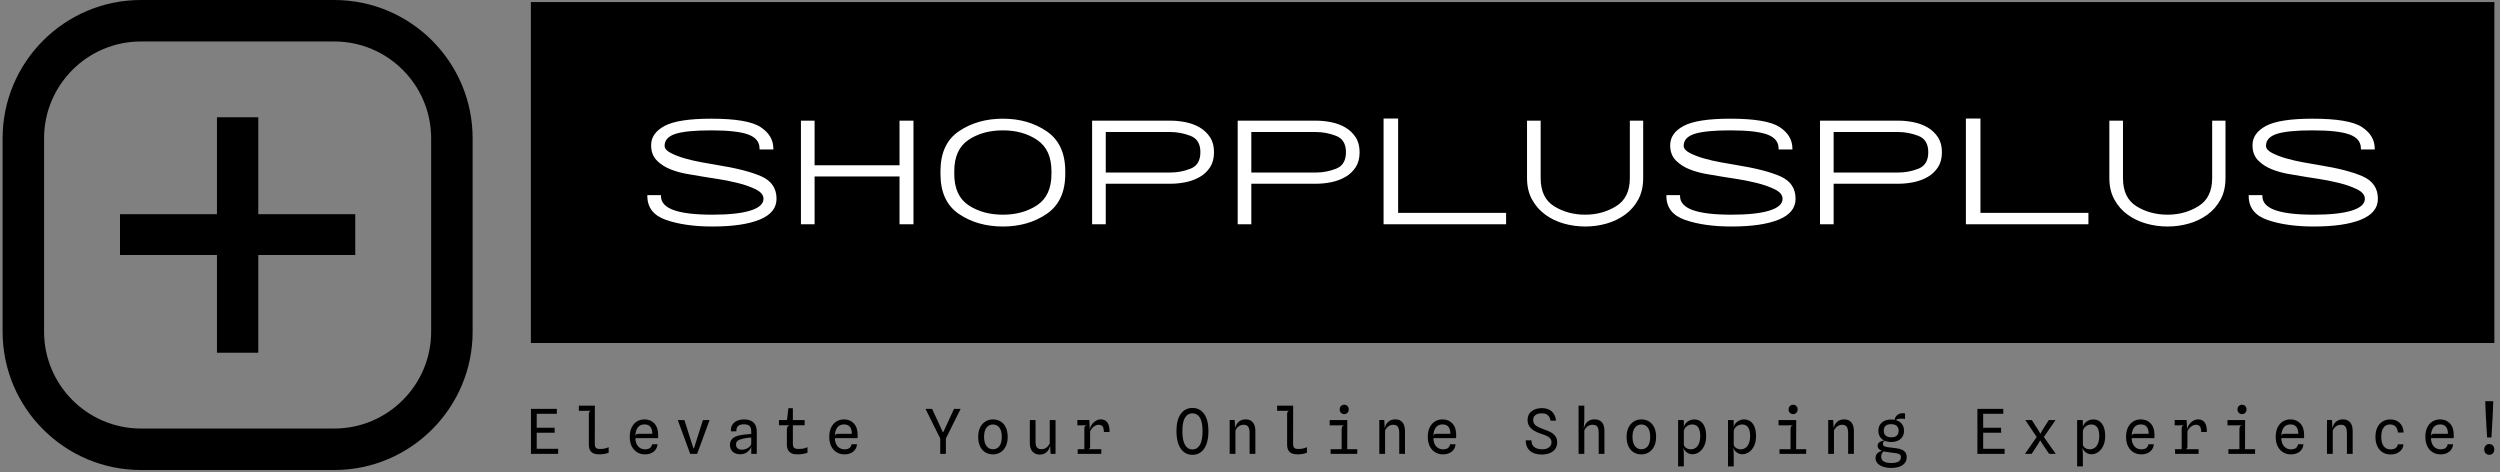 <svg xmlns="http://www.w3.org/2000/svg" version="1.1" xmlns:xlink="http://www.w3.org/1999/xlink" xmlns:svgjs="http://svgjs.dev/svgjs" width="2000" height="378" viewBox="0 0 2000 378"><rect x="0" y="0" width="2000" height="378" fill="#808080" stroke="none"/><g transform="matrix(1,0,0,1,-1.212,-0.998)"><svg viewBox="0 0 396 75" data-background-color="#ffffff" preserveAspectRatio="xMidYMid meet" height="378" width="2000" xmlns="http://www.w3.org/2000/svg" xmlns:xlink="http://www.w3.org/1999/xlink"><g id="tight-bounds" transform="matrix(1,0,0,1,0.24,0.198)"><svg viewBox="0 0 395.52 74.604" height="74.604" width="395.52"><g><svg viewBox="0 0 501.931 94.676" height="74.604" width="395.52"><g transform="matrix(1,0,0,1,106.411,0.416)"><svg viewBox="0 0 395.52 93.844" height="93.844" width="395.52"><g id="textblocktransform"><svg viewBox="0 0 395.52 93.844" height="93.844" width="395.52" id="textblock"><g><svg viewBox="0 0 395.52 68.673" height="68.673" width="395.52"><rect width="395.52" height="68.673" x="0" y="0" opacity="1" fill="#000000" data-fill-palette-color="tertiary"></rect><g transform="matrix(1,0,0,1,23.462,23.462)"><svg width="348.597" viewBox="2.92 -36.3 594.34 37.08" height="21.749" data-palette-color="#ffffff"><path d="M25.26 0.78L25.26 0.78Q15.89 0.78 9.4-1.46 2.92-3.7 2.92-9.69L2.92-9.69 2.92-10 7.6-10 7.6-9.69Q7.6-6.41 12.01-4.84 16.41-3.28 25.26-3.28L25.26-3.28Q33.8-3.28 38.31-4.69 42.81-6.09 42.81-8.75L42.81-8.75Q42.81-10.68 40.1-12.01 37.4-13.33 33.88-14.19 30.36-15.05 27.08-15.55 23.8-16.04 22.6-16.25L22.6-16.25Q20.21-16.67 17.03-17.19 13.85-17.71 11.02-18.8 8.18-19.9 6.2-21.88 4.22-23.85 4.22-27.14L4.22-27.14Q4.22-31.3 8.88-33.78 13.54-36.25 24.84-36.25L24.84-36.25Q37.45-36.25 41.82-33.36 46.2-30.47 46.2-25.99L46.2-25.99 46.2-25.68 41.46-25.68 41.46-25.99Q41.46-29.38 37.58-30.81 33.7-32.24 24.84-32.24L24.84-32.24Q16.35-32.24 12.6-31.04 8.85-29.84 8.85-26.93L8.85-26.93Q8.85-25.57 10.89-24.51 12.92-23.44 15.73-22.63 18.54-21.82 21.54-21.28 24.53-20.73 26.46-20.42L26.46-20.42Q36.93-18.75 42.11-16.43 47.29-14.11 47.29-8.75L47.29-8.75Q47.29-3.96 41.51-1.59 35.73 0.78 25.26 0.78ZM60.36 0L55.67 0 55.67-35.57 60.36-35.57 60.36-20.26 89.53-20.26 89.53-35.57 94.32-35.57 94.32 0 89.53 0 89.53-16.41 60.36-16.41 60.36 0ZM125.05 0.78L125.05 0.78Q116.3 0.78 109.94-3.52 103.59-7.81 103.59-17.29L103.59-17.29 103.59-18.18Q103.59-27.66 109.94-31.95 116.3-36.25 125.05-36.25L125.05-36.25Q133.75-36.25 140.1-31.9 146.45-27.55 146.45-18.18L146.45-18.18 146.45-17.29Q146.45-7.92 140.1-3.57 133.75 0.78 125.05 0.78ZM125.05-3.28L125.05-3.28Q131.92-3.28 136.82-6.56 141.71-9.84 141.71-17.29L141.71-17.29 141.71-18.18Q141.71-25.63 136.82-28.93 131.92-32.24 125.05-32.24L125.05-32.24Q118.07-32.24 113.2-28.96 108.33-25.68 108.33-18.18L108.33-18.18 108.33-17.29Q108.33-9.79 113.22-6.54 118.12-3.28 125.05-3.28ZM160.36 0L155.67 0 155.67-35.57 182.6-35.57Q185.2-35.57 187.86-35.03 190.51-34.48 192.65-33.23 194.78-31.98 196.16-29.9 197.54-27.81 197.54-24.74L197.54-24.74Q197.54-21.67 196.19-19.58 194.84-17.5 192.67-16.25 190.51-15 187.86-14.45 185.2-13.91 182.6-13.91L182.6-13.91 160.36-13.91 160.36 0ZM160.36-31.67L160.36-17.76 182.6-17.76Q186.14-17.76 189.5-19.09 192.86-20.42 192.86-24.74L192.86-24.74Q192.86-29.06 189.45-30.36 186.03-31.67 182.6-31.67L182.6-31.67 160.36-31.67ZM210.35 0L205.67 0 205.67-35.57 232.59-35.57Q235.2-35.57 237.85-35.03 240.51-34.48 242.65-33.23 244.78-31.98 246.16-29.9 247.54-27.81 247.54-24.74L247.54-24.74Q247.54-21.67 246.19-19.58 244.83-17.5 242.67-16.25 240.51-15 237.85-14.45 235.2-13.91 232.59-13.91L232.59-13.91 210.35-13.91 210.35 0ZM210.35-31.67L210.35-17.76 232.59-17.76Q236.14-17.76 239.5-19.09 242.85-20.42 242.85-24.74L242.85-24.74Q242.85-29.06 239.44-30.36 236.03-31.67 232.59-31.67L232.59-31.67 210.35-31.67ZM297.85 0L255.77 0 255.77-36.3 260.77-36.3 260.77-3.91 297.85-3.91 297.85 0ZM325.04 0.78L325.04 0.78Q321.29 0.78 317.69-0.23 314.1-1.25 311.29-3.31 308.47-5.36 306.76-8.49 305.04-11.61 305.04-15.83L305.04-15.83 305.04-35.57 309.72-35.57 309.72-15.83Q309.72-9.01 314.39-6.15 319.05-3.28 325.04-3.28L325.04-3.28Q330.92-3.28 335.64-6.2 340.35-9.11 340.35-15.83L340.35-15.83 340.35-35.57 344.93-35.57 344.93-15.83Q344.93-11.61 343.24-8.49 341.55-5.36 338.74-3.31 335.92-1.25 332.35-0.23 328.79 0.78 325.04 0.78ZM375.24 0.78L375.24 0.78Q365.87 0.78 359.38-1.46 352.9-3.7 352.9-9.69L352.9-9.69 352.9-10 357.59-10 357.59-9.69Q357.59-6.41 361.99-4.84 366.39-3.28 375.24-3.28L375.24-3.28Q383.78-3.28 388.29-4.69 392.8-6.09 392.8-8.75L392.8-8.75Q392.8-10.68 390.09-12.01 387.38-13.33 383.86-14.19 380.35-15.05 377.07-15.55 373.78-16.04 372.59-16.25L372.59-16.25Q370.19-16.67 367.01-17.19 363.84-17.71 361-18.8 358.16-19.9 356.18-21.88 354.2-23.85 354.2-27.14L354.2-27.14Q354.2-31.3 358.86-33.78 363.52-36.25 374.83-36.25L374.83-36.25Q387.43-36.25 391.81-33.36 396.18-30.47 396.18-25.99L396.18-25.99 396.18-25.68 391.44-25.68 391.44-25.99Q391.44-29.38 387.56-30.81 383.68-32.24 374.83-32.24L374.83-32.24Q366.34-32.24 362.59-31.04 358.84-29.84 358.84-26.93L358.84-26.93Q358.84-25.57 360.87-24.51 362.9-23.44 365.71-22.63 368.52-21.82 371.52-21.28 374.51-20.73 376.44-20.42L376.44-20.42Q386.91-18.75 392.09-16.43 397.27-14.11 397.27-8.75L397.27-8.75Q397.27-3.96 391.49-1.59 385.71 0.78 375.24 0.78ZM410.34 0L405.66 0 405.66-35.57 432.58-35.57Q435.19-35.57 437.84-35.03 440.5-34.48 442.64-33.23 444.77-31.98 446.15-29.9 447.53-27.81 447.53-24.74L447.53-24.74Q447.53-21.67 446.18-19.58 444.82-17.5 442.66-16.25 440.5-15 437.84-14.45 435.19-13.91 432.58-13.91L432.58-13.91 410.34-13.91 410.34 0ZM410.34-31.67L410.34-17.76 432.58-17.76Q436.13-17.76 439.49-19.09 442.84-20.42 442.84-24.74L442.84-24.74Q442.84-29.06 439.43-30.36 436.02-31.67 432.58-31.67L432.58-31.67 410.34-31.67ZM497.84 0L455.76 0 455.76-36.3 460.76-36.3 460.76-3.91 497.84-3.91 497.84 0ZM525.03 0.78L525.03 0.78Q521.28 0.78 517.68-0.23 514.09-1.25 511.28-3.31 508.46-5.36 506.75-8.49 505.03-11.61 505.03-15.83L505.03-15.83 505.03-35.57 509.71-35.57 509.71-15.83Q509.71-9.01 514.38-6.15 519.04-3.28 525.03-3.28L525.03-3.28Q530.91-3.28 535.63-6.2 540.34-9.11 540.34-15.83L540.34-15.83 540.34-35.57 544.92-35.57 544.92-15.83Q544.92-11.61 543.23-8.49 541.54-5.36 538.73-3.31 535.91-1.25 532.34-0.23 528.78 0.78 525.03 0.78ZM575.23 0.78L575.23 0.78Q565.86 0.78 559.37-1.46 552.89-3.7 552.89-9.69L552.89-9.69 552.89-10 557.58-10 557.58-9.69Q557.58-6.41 561.98-4.84 566.38-3.28 575.23-3.28L575.23-3.28Q583.77-3.28 588.28-4.69 592.78-6.09 592.78-8.75L592.78-8.75Q592.78-10.68 590.08-12.01 587.37-13.33 583.85-14.19 580.34-15.05 577.06-15.55 573.77-16.04 572.58-16.25L572.58-16.25Q570.18-16.67 567-17.19 563.83-17.71 560.99-18.8 558.15-19.9 556.17-21.88 554.19-23.85 554.19-27.14L554.19-27.14Q554.19-31.3 558.85-33.78 563.51-36.25 574.82-36.25L574.82-36.25Q587.42-36.25 591.8-33.36 596.17-30.47 596.17-25.99L596.17-25.99 596.17-25.68 591.43-25.68 591.43-25.99Q591.43-29.38 587.55-30.81 583.67-32.24 574.82-32.24L574.82-32.24Q566.33-32.24 562.58-31.04 558.83-29.84 558.83-26.93L558.83-26.93Q558.83-25.57 560.86-24.51 562.89-23.44 565.7-22.63 568.51-21.82 571.51-21.28 574.5-20.73 576.43-20.42L576.43-20.42Q586.9-18.75 592.08-16.43 597.26-14.11 597.26-8.75L597.26-8.75Q597.26-3.96 591.48-1.59 585.7 0.78 575.23 0.78Z" opacity="1" transform="matrix(1,0,0,1,0,0)" fill="#ffffff" class="wordmark-text-0" data-fill-palette-color="quaternary" id="text-0"></path></svg></g></svg></g><g transform="matrix(1,0,0,1,0,80.403)"><svg viewBox="0 0 395.52 13.441" height="13.441" width="395.52"><g transform="matrix(1,0,0,1,0,0)"><svg width="395.52" viewBox="4.45 -42.5 1583.88 53.83" height="13.441" data-palette-color="#61777f"><path d="M26.4 0L4.45 0 4.45-36.35 25.33-36.35 25.33-32.33 7.08-32.33 9.1-34.25 9.1-19.73 7.08-21.08 23.55-21.08 23.55-17.05 7.78-17.05 9.1-18.53 9.1-1.7 7.08-4.1 26.4-4.1 26.4 0ZM59.49 0.38L59.49 0.38Q56.79 0.38 54.93-0.43 53.06-1.23 52.1-2.99 51.14-4.75 51.14-7.63L51.14-7.63 51.14-32.13Q51.14-33.3 51.6-33.98 52.06-34.65 52.91-34.75L52.91-34.75 43.09-34.75 43.09-38.9 56.01-38.9 55.96-8.35Q55.96-5.73 56.9-4.85 57.84-3.98 60.26-3.98L60.26-3.98Q62.56-3.98 64.15-4.38 65.74-4.78 67.14-5.4L67.14-5.4 67.14-0.95Q65.76-0.4 63.76-0.01 61.76 0.38 59.49 0.38ZM96.33 0.38L96.33 0.38Q92.95 0.38 90.19-1.25 87.43-2.88 85.79-6.04 84.15-9.2 84.15-13.78L84.15-13.78Q84.15-18.2 85.69-21.35 87.23-24.5 89.91-26.16 92.6-27.83 96.03-27.83L96.03-27.83Q101.03-27.83 104.05-24.51 107.08-21.2 107.08-15.15L107.08-15.15Q107.08-14.35 107.03-13.83 106.98-13.3 106.95-12.73L106.95-12.73 88.7-12.73Q88.75-9.65 89.84-7.65 90.93-5.65 92.66-4.66 94.4-3.68 96.4-3.68L96.4-3.68Q98.85-3.68 100.28-4.63 101.7-5.58 102.18-7.75L102.18-7.75 106.55-7.75Q106.3-5.2 104.96-3.39 103.63-1.58 101.43-0.6 99.23 0.38 96.33 0.38ZM88.7-14.45L88.7-14.45Q88.9-15.5 89.58-15.86 90.25-16.23 91.4-16.23L91.4-16.23 102.38-16.23Q102.35-19.95 100.78-21.86 99.2-23.78 96.08-23.78L96.08-23.78Q92.48-23.78 90.61-21.28 88.75-18.78 88.7-14.45ZM138.51 0L132.94 0 122.89-27.28 128.26-27.28 133.56-10.6 135.49-4.5 135.96-4.5 137.91-10.63 143.19-27.28 148.54-27.28 138.51 0ZM173.3 0.3L173.3 0.3Q169.45 0.3 167.21-1.76 164.98-3.83 164.98-7.33L164.98-7.33Q164.98-10.38 166.96-12.31 168.95-14.25 173.03-15.03L173.03-15.03Q174.6-15.33 176.23-15.53 177.85-15.73 179.38-15.86 180.9-16 182.15-16.05L182.15-16.05 182.15-18.15Q182.15-21.23 180.74-22.55 179.33-23.88 176.35-23.88L176.35-23.88Q173.23-23.88 171.64-22.59 170.05-21.3 170.15-18.18L170.15-18.18 165.8-18.18Q165.5-21.08 166.74-23.24 167.98-25.4 170.46-26.6 172.95-27.8 176.38-27.8L176.38-27.8Q181.43-27.8 184.03-25.31 186.63-22.83 186.63-18L186.63-18 186.63 0 182.18 0 182.15-5.93Q181.63-4.1 180.35-2.69 179.08-1.28 177.26-0.49 175.45 0.3 173.3 0.3ZM174.63-3.38L174.63-3.38Q176.3-3.38 177.91-4.01 179.53-4.65 180.7-5.69 181.88-6.73 182.15-7.93L182.15-7.93 182.15-13.23Q181.25-13.18 180.06-13.04 178.88-12.9 177.7-12.71 176.53-12.53 175.63-12.33L175.63-12.33Q172.43-11.63 171.15-10.53 169.88-9.43 169.88-7.58L169.88-7.58Q169.88-5.63 171.11-4.51 172.35-3.4 174.63-3.38ZM219.21 0.38L219.21 0.38Q216.61 0.38 214.75-0.45 212.89-1.28 211.9-3.04 210.91-4.8 210.91-7.63L210.91-7.63 210.91-19.65Q210.91-20.33 211.14-21.08 211.36-21.83 211.88-22.4 212.39-22.98 213.24-23.1L213.24-23.1 210.89-26.2 210.99-27.05 212.11-36.85 215.74-36.85 215.74-8.35Q215.74-5.7 216.83-4.84 217.91-3.98 220.44-3.98L220.44-3.98Q222.16-3.98 223.43-4.17 224.69-4.38 225.68-4.7 226.66-5.03 227.56-5.4L227.56-5.4 227.56-0.95Q226.06-0.4 224.1-0.01 222.14 0.38 219.21 0.38ZM225.24-23.1L204.54-23.1 204.54-27.3 225.24-27.3 225.24-23.1ZM257.28 0.38L257.28 0.38Q253.9 0.38 251.14-1.25 248.38-2.88 246.74-6.04 245.1-9.2 245.1-13.78L245.1-13.78Q245.1-18.2 246.64-21.35 248.18-24.5 250.87-26.16 253.55-27.83 256.98-27.83L256.98-27.83Q261.98-27.83 265-24.51 268.03-21.2 268.03-15.15L268.03-15.15Q268.03-14.35 267.98-13.83 267.93-13.3 267.9-12.73L267.9-12.73 249.65-12.73Q249.7-9.65 250.79-7.65 251.88-5.65 253.62-4.66 255.35-3.68 257.35-3.68L257.35-3.68Q259.8-3.68 261.23-4.63 262.65-5.58 263.13-7.75L263.13-7.75 267.5-7.75Q267.25-5.2 265.92-3.39 264.58-1.58 262.38-0.6 260.18 0.38 257.28 0.38ZM249.65-14.45L249.65-14.45Q249.85-15.5 250.53-15.86 251.2-16.23 252.35-16.23L252.35-16.23 263.33-16.23Q263.3-19.95 261.73-21.86 260.15-23.78 257.03-23.78L257.03-23.78Q253.43-23.78 251.57-21.28 249.7-18.78 249.65-14.45ZM339.08-12.2L334.75-12.2 322.73-36.35 328.05-36.35 332.63-26.43 336.7-17.55 337.08-17.55 341.18-26.4 345.78-36.35 351.08-36.35 339.08-12.2ZM339.18 0L334.63 0 334.63-14.6 339.18-14.6 339.18 0ZM377.14 0.38L377.14 0.38Q373.67 0.38 370.98-1.26 368.29-2.9 366.77-6.06 365.24-9.22 365.24-13.8L365.24-13.8Q365.24-18.2 366.82-21.34 368.39-24.48 371.09-26.15 373.79-27.83 377.14-27.83L377.14-27.83Q380.72-27.83 383.39-26.15 386.07-24.48 387.55-21.34 389.04-18.2 389.04-13.8L389.04-13.8Q389.04-9.2 387.45-6.04 385.87-2.88 383.17-1.25 380.47 0.38 377.14 0.38ZM377.14-3.73L377.14-3.73Q380.32-3.73 382.3-6.21 384.29-8.7 384.29-13.8L384.29-13.8Q384.29-18.65 382.35-21.19 380.42-23.73 377.14-23.73L377.14-23.73Q373.97-23.73 371.98-21.19 369.99-18.65 369.99-13.8L369.99-13.8Q369.99-8.88 371.98-6.3 373.97-3.73 377.14-3.73ZM414.85 0.55L414.85 0.55Q411.3 0.55 409.1-1.85 406.9-4.25 406.9-8.55L406.9-8.55 406.9-27.3 411.53-27.3 411.53-9.5Q411.53-6.65 412.65-5.23 413.78-3.8 416.3-3.8L416.3-3.8Q418.53-3.8 420.19-5.01 421.85-6.23 422.98-8.38L422.98-8.38 422.98-27.3 427.65-27.3 427.65 0 423.65 0 423.13-9.47 423.63-8.22Q423.33-5.83 422.29-3.84 421.25-1.85 419.42-0.65 417.58 0.55 414.85 0.55ZM464.57 0L445.54 0 445.54-3.78 464.57-3.78 464.57 0ZM453.44-23.03L445.27-23.03 445.27-27.33 453.27-27.33 453.44-23.03ZM455.54-0.5L450.89-0.5 450.89-20.38Q450.89-21.75 451.36-22.3 451.82-22.85 452.87-23.03L452.87-23.03 450.89-24.5 450.89-27.33 454.92-27.33 455.24-20Q455.87-22.35 457.22-24.11 458.57-25.88 460.39-26.86 462.22-27.85 464.19-27.85L464.19-27.85Q467.59-27.85 469.47-25.34 471.34-22.83 471.22-17.68L471.22-17.68 466.67-17.68Q466.62-20.85 465.61-22.18 464.59-23.5 462.37-23.5L462.37-23.5Q460.37-23.5 458.44-21.96 456.52-20.43 455.54-18.25L455.54-18.25 455.54-5.75Q455.54-4.95 455.18-4.46 454.82-3.98 454.02-3.78L454.02-3.78 455.54-2.85 455.54-0.5ZM538.09 0.75L538.09 0.75Q534.14 0.75 531.24-1.48 528.34-3.7 526.77-7.96 525.19-12.23 525.19-18.38L525.19-18.38Q525.19-27.43 528.68-32.25 532.17-37.08 538.09-37.08L538.09-37.08Q544.07-37.08 547.53-32.25 550.99-27.43 550.99-18.38L550.99-18.38Q550.99-12.23 549.43-7.96 547.87-3.7 544.97-1.48 542.07 0.75 538.09 0.75ZM538.09-3.6L538.09-3.6Q541.92-3.6 544.08-7.2 546.24-10.8 546.24-18.38L546.24-18.38Q546.24-25.85 544.08-29.29 541.92-32.73 538.09-32.73L538.09-32.73Q534.29-32.73 532.13-29.29 529.97-25.85 529.97-18.38L529.97-18.38Q529.97-10.8 532.13-7.2 534.29-3.6 538.09-3.6ZM572.78 0L568.13 0 568.13-27.33 572.16-27.33 572.63-17.43 572.16-19.1Q572.71-23.33 575.01-25.59 577.31-27.85 581.03-27.85L581.03-27.85Q584.83-27.85 586.84-25.4 588.86-22.95 588.86-18.35L588.86-18.35 588.86 0 584.21 0 584.21-16.82Q584.21-20.33 583.07-21.91 581.93-23.5 579.38-23.5L579.38-23.5Q577.26-23.5 575.53-22.29 573.81-21.08 572.78-18.93L572.78-18.93 572.78 0ZM622.82 0.38L622.82 0.38Q620.12 0.38 618.26-0.43 616.39-1.23 615.43-2.99 614.47-4.75 614.47-7.63L614.47-7.63 614.47-32.13Q614.47-33.3 614.93-33.98 615.39-34.65 616.24-34.75L616.24-34.75 606.42-34.75 606.42-38.9 619.34-38.9 619.29-8.35Q619.29-5.73 620.23-4.85 621.17-3.98 623.59-3.98L623.59-3.98Q625.89-3.98 627.48-4.38 629.07-4.78 630.47-5.4L630.47-5.4 630.47-0.95Q629.09-0.4 627.09-0.01 625.09 0.38 622.82 0.38ZM662.96-0.65L658.46-0.65 658.46-19.95Q658.46-21.2 658.91-22.06 659.36-22.93 660.66-23.03L660.66-23.03 658.46-23.88 658.28-26 663.03-27.28 662.96-0.65ZM671.08 0L649.56 0 649.56-3.78 671.08-3.78 671.08 0ZM661.86-23.03L648.81-23.03 648.81-27.28 663.03-27.28 661.86-23.03ZM660.53-32.08L660.53-32.08Q659.01-32.08 657.95-33.13 656.88-34.18 656.88-35.85L656.88-35.85Q656.88-37.55 657.95-38.61 659.01-39.68 660.53-39.68L660.53-39.68Q662.06-39.68 663.12-38.61 664.18-37.55 664.18-35.85L664.18-35.85Q664.18-34.18 663.11-33.13 662.03-32.08 660.53-32.08ZM693.5 0L688.85 0 688.85-27.33 692.87-27.33 693.35-17.43 692.87-19.1Q693.42-23.33 695.72-25.59 698.02-27.85 701.75-27.85L701.75-27.85Q705.55-27.85 707.56-25.4 709.57-22.95 709.57-18.35L709.57-18.35 709.57 0 704.92 0 704.92-16.82Q704.92-20.33 703.78-21.91 702.65-23.5 700.1-23.5L700.1-23.5Q697.97-23.5 696.25-22.29 694.52-21.08 693.5-18.93L693.5-18.93 693.5 0ZM740.13 0.38L740.13 0.38Q736.76 0.38 734-1.25 731.23-2.88 729.6-6.04 727.96-9.2 727.96-13.78L727.96-13.78Q727.96-18.2 729.5-21.35 731.03-24.5 733.72-26.16 736.41-27.83 739.83-27.83L739.83-27.83Q744.83-27.83 747.86-24.51 750.88-21.2 750.88-15.15L750.88-15.15Q750.88-14.35 750.83-13.83 750.78-13.3 750.76-12.73L750.76-12.73 732.51-12.73Q732.56-9.65 733.65-7.65 734.73-5.65 736.47-4.66 738.21-3.68 740.21-3.68L740.21-3.68Q742.66-3.68 744.08-4.63 745.51-5.58 745.98-7.75L745.98-7.75 750.36-7.75Q750.11-5.2 748.77-3.39 747.43-1.58 745.23-0.6 743.03 0.38 740.13 0.38ZM732.51-14.45L732.51-14.45Q732.71-15.5 733.38-15.86 734.06-16.23 735.21-16.23L735.21-16.23 746.18-16.23Q746.16-19.95 744.58-21.86 743.01-23.78 739.88-23.78L739.88-23.78Q736.28-23.78 734.42-21.28 732.56-18.78 732.51-14.45ZM819.93 0.5L819.93 0.5Q816.18 0.5 813.27-0.7 810.36-1.9 808.68-4.42 807.01-6.95 806.96-10.95L806.96-10.95 811.56-10.95Q811.61-8.25 812.81-6.66 814.01-5.08 815.95-4.39 817.88-3.7 820.11-3.7L820.11-3.7Q822.68-3.7 824.37-4.46 826.06-5.23 826.91-6.48 827.76-7.73 827.76-9.15L827.76-9.15Q827.76-11.2 826.71-12.48 825.66-13.75 823.71-14.61 821.76-15.48 819.08-16.32L819.08-16.32Q816.13-17.28 813.72-18.73 811.31-20.18 809.88-22.29 808.46-24.4 808.46-27.3L808.46-27.3Q808.46-30.5 810.03-32.64 811.61-34.77 814.25-35.85 816.88-36.93 820.06-36.93L820.06-36.93Q824.81-36.93 827.81-34.41 830.81-31.9 831.43-26.78L831.43-26.78 826.98-26.78Q826.76-28.48 825.97-29.83 825.18-31.18 823.71-31.96 822.23-32.75 819.91-32.75L819.91-32.75Q816.71-32.75 814.83-31.35 812.96-29.95 812.96-27.48L812.96-27.48Q812.96-25.73 813.65-24.49 814.33-23.25 816.05-22.24 817.76-21.23 820.78-20.13L820.78-20.13Q822.96-19.35 825.02-18.5 827.08-17.65 828.72-16.49 830.36-15.33 831.33-13.61 832.31-11.9 832.31-9.38L832.31-9.38Q832.33-6.28 830.8-4.06 829.26-1.85 826.47-0.68 823.68 0.5 819.93 0.5ZM854.22 0L849.6 0 849.6-38.9 854.22-38.9 854.22-27.28 853.67-19.23 854.05-17.3 853.5-19.07Q853.8-21.35 854.81-23.35 855.82-25.35 857.71-26.6 859.6-27.85 862.52-27.85L862.52-27.85Q866.4-27.85 868.42-25.51 870.45-23.18 870.45-18.55L870.45-18.55 870.45 0 865.82 0 865.82-17.03Q865.82-20.38 864.76-21.94 863.7-23.5 860.95-23.5L860.95-23.5Q858.67-23.5 857.02-22.36 855.37-21.23 854.22-18.95L854.22-18.95 854.22 0ZM900.24 0.38L900.24 0.38Q896.76 0.38 894.07-1.26 891.39-2.9 889.86-6.06 888.34-9.22 888.34-13.8L888.34-13.8Q888.34-18.2 889.91-21.34 891.49-24.48 894.19-26.15 896.89-27.83 900.24-27.83L900.24-27.83Q903.81-27.83 906.49-26.15 909.16-24.48 910.65-21.34 912.14-18.2 912.14-13.8L912.14-13.8Q912.14-9.2 910.55-6.04 908.96-2.88 906.26-1.25 903.56 0.38 900.24 0.38ZM900.24-3.73L900.24-3.73Q903.41-3.73 905.4-6.21 907.39-8.7 907.39-13.8L907.39-13.8Q907.39-18.65 905.45-21.19 903.51-23.73 900.24-23.73L900.24-23.73Q897.06-23.73 895.07-21.19 893.09-18.65 893.09-13.8L893.09-13.8Q893.09-8.88 895.07-6.3 897.06-3.73 900.24-3.73ZM934.52 10.08L929.9 10.08 929.9-27.3 934.47-27.3 934.52-23.6 934.52-6.18 934.2-4.85 934.52 0.03 934.52 10.08ZM942.87-27.8L942.87-27.8Q945.82-27.8 947.99-26.26 950.15-24.73 951.34-21.74 952.52-18.75 952.52-14.4L952.52-14.4Q952.52-9.83 950.97-6.53 949.42-3.23 946.87-1.46 944.32 0.3 941.3 0.3L941.3 0.3Q939.82 0.3 938.31-0.39 936.8-1.07 935.67-2.29 934.55-3.5 934.2-5.08L934.2-5.08 932.75-5.8 934.4-7.53Q934.77-6.15 935.71-5.3 936.65-4.45 937.86-4.08 939.07-3.7 940.22-3.7L940.22-3.7Q942.4-3.7 944.1-4.93 945.8-6.15 946.77-8.54 947.75-10.93 947.75-14.43L947.75-14.43Q947.75-18.9 946.19-21.33 944.62-23.75 941.27-23.75L941.27-23.75Q940.07-23.75 938.67-23.23 937.27-22.7 936.12-21.6 934.97-20.5 934.52-18.75L934.52-18.75 934.27-20.43 934.5-21.33Q934.8-23.2 936-24.66 937.2-26.13 939-26.96 940.8-27.8 942.87-27.8ZM974.76 10.08L970.14 10.08 970.14-27.3 974.71-27.3 974.76-23.6 974.76-6.18 974.44-4.85 974.76 0.03 974.76 10.08ZM983.11-27.8L983.11-27.8Q986.06-27.8 988.22-26.26 990.39-24.73 991.57-21.74 992.76-18.75 992.76-14.4L992.76-14.4Q992.76-9.83 991.21-6.53 989.66-3.23 987.11-1.46 984.56 0.3 981.54 0.3L981.54 0.3Q980.06 0.3 978.55-0.39 977.04-1.07 975.91-2.29 974.79-3.5 974.44-5.08L974.44-5.08 972.99-5.8 974.64-7.53Q975.01-6.15 975.95-5.3 976.89-4.45 978.1-4.08 979.31-3.7 980.46-3.7L980.46-3.7Q982.64-3.7 984.34-4.93 986.04-6.15 987.01-8.54 987.99-10.93 987.99-14.43L987.99-14.43Q987.99-18.9 986.42-21.33 984.86-23.75 981.51-23.75L981.51-23.75Q980.31-23.75 978.91-23.23 977.51-22.7 976.36-21.6 975.21-20.5 974.76-18.75L974.76-18.75 974.51-20.43 974.74-21.33Q975.04-23.2 976.24-24.66 977.44-26.13 979.24-26.96 981.04-27.8 983.11-27.8ZM1025.1-0.65L1020.6-0.65 1020.6-19.95Q1020.6-21.2 1021.05-22.06 1021.5-22.93 1022.8-23.03L1022.8-23.03 1020.6-23.88 1020.42-26 1025.17-27.28 1025.1-0.65ZM1033.22 0L1011.7 0 1011.7-3.78 1033.22-3.78 1033.22 0ZM1024-23.03L1010.95-23.03 1010.95-27.28 1025.17-27.28 1024-23.03ZM1022.67-32.08L1022.67-32.08Q1021.15-32.08 1020.09-33.13 1019.02-34.18 1019.02-35.85L1019.02-35.85Q1019.02-37.55 1020.09-38.61 1021.15-39.68 1022.67-39.68L1022.67-39.68Q1024.2-39.68 1025.26-38.61 1026.32-37.55 1026.32-35.85L1026.32-35.85Q1026.32-34.18 1025.25-33.13 1024.17-32.08 1022.67-32.08ZM1055.64 0L1050.99 0 1050.99-27.33 1055.01-27.33 1055.49-17.43 1055.01-19.1Q1055.56-23.33 1057.86-25.59 1060.16-27.85 1063.89-27.85L1063.89-27.85Q1067.69-27.85 1069.7-25.4 1071.71-22.95 1071.71-18.35L1071.71-18.35 1071.71 0 1067.06 0 1067.06-16.82Q1067.06-20.33 1065.93-21.91 1064.79-23.5 1062.24-23.5L1062.24-23.5Q1060.11-23.5 1058.39-22.29 1056.66-21.08 1055.64-18.93L1055.64-18.93 1055.64 0ZM1101.98 11.33L1101.98 11.33Q1098.18 11.33 1095.29 10.35 1092.4 9.38 1090.78 7.59 1089.15 5.8 1089.15 3.38L1089.15 3.38Q1089.15 1.68 1089.91 0.41 1090.68-0.85 1092.05-1.61 1093.43-2.38 1095.23-2.5L1095.23-2.5 1096.28-2.38Q1095.65-1.98 1095.06-1.4 1094.48-0.83 1094.1 0.09 1093.73 1 1093.73 2.38L1093.73 2.38Q1093.73 3.73 1094.46 4.85 1095.2 5.98 1097 6.66 1098.8 7.35 1101.93 7.35L1101.93 7.35Q1106 7.35 1107.83 6.1 1109.65 4.85 1109.65 2.58L1109.65 2.58Q1109.65 1.1 1108.68 0.4 1107.7-0.3 1104.85-0.68L1104.85-0.68 1098.38-1.53Q1095.08-1.95 1093.46-2.81 1091.85-3.68 1091.34-4.69 1090.83-5.7 1090.83-6.55L1090.83-6.55Q1090.83-7.78 1091.46-8.6 1092.1-9.43 1093.09-9.91 1094.08-10.4 1095.14-10.59 1096.2-10.78 1097.03-10.7L1097.03-10.7Q1096.18-10.35 1095.65-9.74 1095.13-9.13 1095.13-8.03L1095.13-8.03Q1095.13-6.85 1096.09-6.26 1097.05-5.68 1099.35-5.38L1099.35-5.38 1105.85-4.58Q1109.3-4.13 1111.14-3.04 1112.98-1.95 1113.65-0.5 1114.33 0.95 1114.33 2.53L1114.33 2.53Q1114.33 4.7 1113.44 6.35 1112.55 8 1110.91 9.1 1109.28 10.2 1107.01 10.76 1104.75 11.33 1101.98 11.33ZM1101.8-9.6L1101.8-9.6Q1097.05-9.6 1094.25-12.05 1091.45-14.5 1091.45-18.65L1091.45-18.65Q1091.45-22.88 1094.29-25.34 1097.13-27.8 1101.85-27.75L1101.85-27.75Q1104.93-27.73 1107.24-26.63 1109.55-25.53 1110.85-23.5 1112.15-21.48 1112.15-18.65L1112.15-18.65Q1112.15-14.48 1109.36-12.04 1106.58-9.6 1101.8-9.6ZM1101.85-13.38L1101.85-13.38Q1104.8-13.38 1106.3-14.74 1107.8-16.1 1107.8-18.68L1107.8-18.68Q1107.8-21.2 1106.28-22.59 1104.75-23.98 1101.75-23.98L1101.75-23.98Q1098.73-23.98 1097.26-22.63 1095.8-21.28 1095.8-18.7L1095.8-18.7Q1095.8-16.15 1097.33-14.76 1098.85-13.38 1101.85-13.38ZM1104.83-26.78L1104.83-26.78 1104.5-27.03Q1104.73-29 1105.69-30.29 1106.65-31.58 1108.05-32.21 1109.45-32.85 1110.95-32.85L1110.95-32.85Q1111.73-32.85 1112.19-32.8 1112.65-32.75 1112.95-32.63L1112.95-32.63 1112.95-28.15Q1112.18-28.28 1111.5-28.35 1110.83-28.43 1109.88-28.43L1109.88-28.43Q1108.88-28.43 1108-28.3 1107.13-28.18 1106.35-27.83 1105.58-27.48 1104.83-26.78ZM1193.3 0L1171.35 0 1171.35-36.35 1192.23-36.35 1192.23-32.33 1173.98-32.33 1176-34.25 1176-19.73 1173.98-21.08 1190.45-21.08 1190.45-17.05 1174.68-17.05 1176-18.53 1176-1.7 1173.98-4.1 1193.3-4.1 1193.3 0ZM1215.11 0L1209.71 0 1220.16-15.08 1220.19-12.13 1209.99-27.28 1215.24-27.28 1220.54-19.05 1222.16-16.2 1223.69-19 1228.94-27.28 1234.36-27.28 1223.91-12.13 1223.96-15.08 1234.56 0 1229.21 0 1223.61-8.3 1222.01-10.93 1220.44-8.22 1215.11 0ZM1256.43 10.08L1251.8 10.08 1251.8-27.3 1256.38-27.3 1256.43-23.6 1256.43-6.18 1256.1-4.85 1256.43 0.03 1256.43 10.08ZM1264.78-27.8L1264.78-27.8Q1267.73-27.8 1269.89-26.26 1272.05-24.73 1273.24-21.74 1274.43-18.75 1274.43-14.4L1274.43-14.4Q1274.43-9.83 1272.88-6.53 1271.33-3.23 1268.78-1.46 1266.23 0.3 1263.2 0.3L1263.2 0.3Q1261.73 0.3 1260.21-0.39 1258.7-1.07 1257.58-2.29 1256.45-3.5 1256.1-5.08L1256.1-5.08 1254.65-5.8 1256.3-7.53Q1256.68-6.15 1257.61-5.3 1258.55-4.45 1259.76-4.08 1260.98-3.7 1262.13-3.7L1262.13-3.7Q1264.3-3.7 1266-4.93 1267.7-6.15 1268.68-8.54 1269.65-10.93 1269.65-14.43L1269.65-14.43Q1269.65-18.9 1268.09-21.33 1266.53-23.75 1263.18-23.75L1263.18-23.75Q1261.98-23.75 1260.58-23.23 1259.18-22.7 1258.03-21.6 1256.88-20.5 1256.43-18.75L1256.43-18.75 1256.18-20.43 1256.4-21.33Q1256.7-23.2 1257.9-24.66 1259.1-26.13 1260.9-26.96 1262.7-27.8 1264.78-27.8ZM1303.47 0.38L1303.47 0.38Q1300.09 0.38 1297.33-1.25 1294.57-2.88 1292.93-6.04 1291.29-9.2 1291.29-13.78L1291.29-13.78Q1291.29-18.2 1292.83-21.35 1294.37-24.5 1297.05-26.16 1299.74-27.83 1303.17-27.83L1303.17-27.83Q1308.17-27.83 1311.19-24.51 1314.22-21.2 1314.22-15.15L1314.22-15.15Q1314.22-14.35 1314.17-13.83 1314.12-13.3 1314.09-12.73L1314.09-12.73 1295.84-12.73Q1295.89-9.65 1296.98-7.65 1298.07-5.65 1299.8-4.66 1301.54-3.68 1303.54-3.68L1303.54-3.68Q1305.99-3.68 1307.42-4.63 1308.84-5.58 1309.32-7.75L1309.32-7.75 1313.69-7.75Q1313.44-5.2 1312.1-3.39 1310.77-1.58 1308.57-0.6 1306.37 0.38 1303.47 0.38ZM1295.84-14.45L1295.84-14.45Q1296.04-15.5 1296.72-15.86 1297.39-16.23 1298.54-16.23L1298.54-16.23 1309.52-16.23Q1309.49-19.95 1307.92-21.86 1306.34-23.78 1303.22-23.78L1303.22-23.78Q1299.62-23.78 1297.75-21.28 1295.89-18.78 1295.84-14.45ZM1349.8 0L1330.78 0 1330.78-3.78 1349.8-3.78 1349.8 0ZM1338.68-23.03L1330.5-23.03 1330.5-27.33 1338.5-27.33 1338.68-23.03ZM1340.78-0.5L1336.13-0.5 1336.13-20.38Q1336.13-21.75 1336.59-22.3 1337.05-22.85 1338.1-23.03L1338.1-23.03 1336.13-24.5 1336.13-27.33 1340.15-27.33 1340.48-20Q1341.1-22.35 1342.45-24.11 1343.8-25.88 1345.63-26.86 1347.45-27.85 1349.43-27.85L1349.43-27.85Q1352.83-27.85 1354.7-25.34 1356.58-22.83 1356.45-17.68L1356.45-17.68 1351.9-17.68Q1351.85-20.85 1350.84-22.18 1349.83-23.5 1347.6-23.5L1347.6-23.5Q1345.6-23.5 1343.68-21.96 1341.75-20.43 1340.78-18.25L1340.78-18.25 1340.78-5.75Q1340.78-4.95 1340.42-4.46 1340.05-3.98 1339.25-3.78L1339.25-3.78 1340.78-2.85 1340.78-0.5ZM1387.24-0.65L1382.74-0.65 1382.74-19.95Q1382.74-21.2 1383.19-22.06 1383.64-22.93 1384.94-23.03L1384.94-23.03 1382.74-23.88 1382.57-26 1387.32-27.28 1387.24-0.65ZM1395.37 0L1373.84 0 1373.84-3.78 1395.37-3.78 1395.37 0ZM1386.14-23.03L1373.09-23.03 1373.09-27.28 1387.32-27.28 1386.14-23.03ZM1384.82-32.08L1384.82-32.08Q1383.29-32.08 1382.23-33.13 1381.17-34.18 1381.17-35.85L1381.17-35.85Q1381.17-37.55 1382.23-38.61 1383.29-39.68 1384.82-39.68L1384.82-39.68Q1386.34-39.68 1387.4-38.61 1388.47-37.55 1388.47-35.85L1388.47-35.85Q1388.47-34.18 1387.39-33.13 1386.32-32.08 1384.82-32.08ZM1424.18 0.38L1424.18 0.38Q1420.8 0.38 1418.04-1.25 1415.28-2.88 1413.64-6.04 1412-9.2 1412-13.78L1412-13.78Q1412-18.2 1413.54-21.35 1415.08-24.5 1417.77-26.16 1420.45-27.83 1423.88-27.83L1423.88-27.83Q1428.88-27.83 1431.9-24.51 1434.93-21.2 1434.93-15.15L1434.93-15.15Q1434.93-14.35 1434.88-13.83 1434.83-13.3 1434.8-12.73L1434.8-12.73 1416.55-12.73Q1416.6-9.65 1417.69-7.65 1418.78-5.65 1420.52-4.66 1422.25-3.68 1424.25-3.68L1424.25-3.68Q1426.7-3.68 1428.13-4.63 1429.55-5.58 1430.03-7.75L1430.03-7.75 1434.4-7.75Q1434.15-5.2 1432.82-3.39 1431.48-1.58 1429.28-0.6 1427.08 0.38 1424.18 0.38ZM1416.55-14.45L1416.55-14.45Q1416.75-15.5 1417.43-15.86 1418.1-16.23 1419.25-16.23L1419.25-16.23 1430.23-16.23Q1430.2-19.95 1428.63-21.86 1427.05-23.78 1423.93-23.78L1423.93-23.78Q1420.33-23.78 1418.47-21.28 1416.6-18.78 1416.55-14.45ZM1458.02 0L1453.37 0 1453.37-27.33 1457.39-27.33 1457.87-17.43 1457.39-19.1Q1457.94-23.33 1460.24-25.59 1462.54-27.85 1466.27-27.85L1466.27-27.85Q1470.07-27.85 1472.08-25.4 1474.09-22.95 1474.09-18.35L1474.09-18.35 1474.09 0 1469.44 0 1469.44-16.82Q1469.44-20.33 1468.3-21.91 1467.17-23.5 1464.62-23.5L1464.62-23.5Q1462.49-23.5 1460.77-22.29 1459.04-21.08 1458.02-18.93L1458.02-18.93 1458.02 0ZM1504.63 0.45L1504.63 0.45Q1500.93 0.45 1498.21-1.29 1495.48-3.03 1493.97-6.19 1492.46-9.35 1492.46-13.65L1492.46-13.65Q1492.46-18.18 1493.99-21.34 1495.53-24.5 1498.24-26.15 1500.96-27.8 1504.43-27.8L1504.43-27.8Q1507.86-27.8 1510.23-26.35 1512.61-24.9 1513.86-22.5 1515.11-20.1 1515.16-17.25L1515.16-17.25 1510.53-17.25Q1510.48-18.45 1510.12-19.61 1509.76-20.78 1509.02-21.71 1508.28-22.65 1507.13-23.2 1505.98-23.75 1504.33-23.75L1504.33-23.75Q1500.71-23.78 1498.93-21.11 1497.16-18.45 1497.16-13.8L1497.16-13.8Q1497.16-8.85 1499.09-6.24 1501.03-3.63 1504.78-3.63L1504.78-3.63Q1506.63-3.63 1507.86-4.19 1509.08-4.75 1509.73-5.69 1510.38-6.63 1510.51-7.73L1510.51-7.73 1515.03-7.73Q1514.96-5.38 1513.59-3.53 1512.23-1.68 1509.92-0.61 1507.61 0.45 1504.63 0.45ZM1544.89 0.38L1544.89 0.38Q1541.52 0.38 1538.76-1.25 1535.99-2.88 1534.36-6.04 1532.72-9.2 1532.72-13.78L1532.72-13.78Q1532.72-18.2 1534.26-21.35 1535.79-24.5 1538.48-26.16 1541.17-27.83 1544.59-27.83L1544.59-27.83Q1549.59-27.83 1552.62-24.51 1555.64-21.2 1555.64-15.15L1555.64-15.15Q1555.64-14.35 1555.59-13.83 1555.54-13.3 1555.52-12.73L1555.52-12.73 1537.27-12.73Q1537.32-9.65 1538.41-7.65 1539.49-5.65 1541.23-4.66 1542.97-3.68 1544.97-3.68L1544.97-3.68Q1547.42-3.68 1548.84-4.63 1550.27-5.58 1550.74-7.75L1550.74-7.75 1555.12-7.75Q1554.87-5.2 1553.53-3.39 1552.19-1.58 1549.99-0.6 1547.79 0.38 1544.89 0.38ZM1537.27-14.45L1537.27-14.45Q1537.47-15.5 1538.14-15.86 1538.82-16.23 1539.97-16.23L1539.97-16.23 1550.94-16.23Q1550.92-19.95 1549.34-21.86 1547.77-23.78 1544.64-23.78L1544.64-23.78Q1541.04-23.78 1539.18-21.28 1537.32-18.78 1537.27-14.45ZM1586.01-13.23L1582.53-13.23 1581.53-30.18 1581.03-42.5 1587.51-42.5 1587.01-30.18 1586.01-13.23ZM1584.28 0.73L1584.28 0.73Q1582.53 0.73 1581.38-0.46 1580.23-1.65 1580.23-3.6L1580.23-3.6Q1580.23-5.53 1581.38-6.73 1582.53-7.93 1584.28-7.93L1584.28-7.93Q1586.03-7.93 1587.18-6.73 1588.33-5.53 1588.33-3.6L1588.33-3.6Q1588.33-1.65 1587.18-0.46 1586.03 0.73 1584.28 0.73Z" opacity="1" transform="matrix(1,0,0,1,0,0)" fill="#000000" class="slogan-text-1" data-fill-palette-color="secondary" id="text-1"></path></svg></g></svg></g></svg></g></svg></g><g><svg viewBox="0 0 94.68 94.676" height="94.676" width="94.68"><g><svg xmlns="http://www.w3.org/2000/svg" xmlns:xlink="http://www.w3.org/1999/xlink" version="1.1" x="0" y="0" viewBox="10 10 80.334 80.33" enable-background="new 0 0 100 100" xml:space="preserve" height="94.676" width="94.68" class="icon-icon-0" data-fill-palette-color="accent" id="icon-0"><g fill="#61777f" data-fill-palette-color="accent"><path d="M66.695 90.33h-33.06C20.601 90.33 10 79.725 10 66.691V33.639C10 20.597 20.601 10 33.635 10h33.06c13.034 0 23.639 10.597 23.639 23.639v33.053C90.334 79.725 79.729 90.33 66.695 90.33zM33.635 17.088c-9.124 0-16.547 7.427-16.547 16.55v33.053c0 9.123 7.423 16.55 16.547 16.55h33.06c9.124 0 16.55-7.427 16.55-16.55V33.639c0-9.124-7.426-16.55-16.55-16.55H33.635zM46.638 70.284V53.588H30.066v-6.977h16.571V30.039h7.061v16.572h16.574v6.977H53.698v16.696H46.638z" fill="#000000" data-fill-palette-color="accent"></path></g></svg></g></svg></g></svg></g><defs></defs></svg><rect width="395.52" height="74.604" fill="none" stroke="none" visibility="hidden"></rect></g></svg></g></svg>